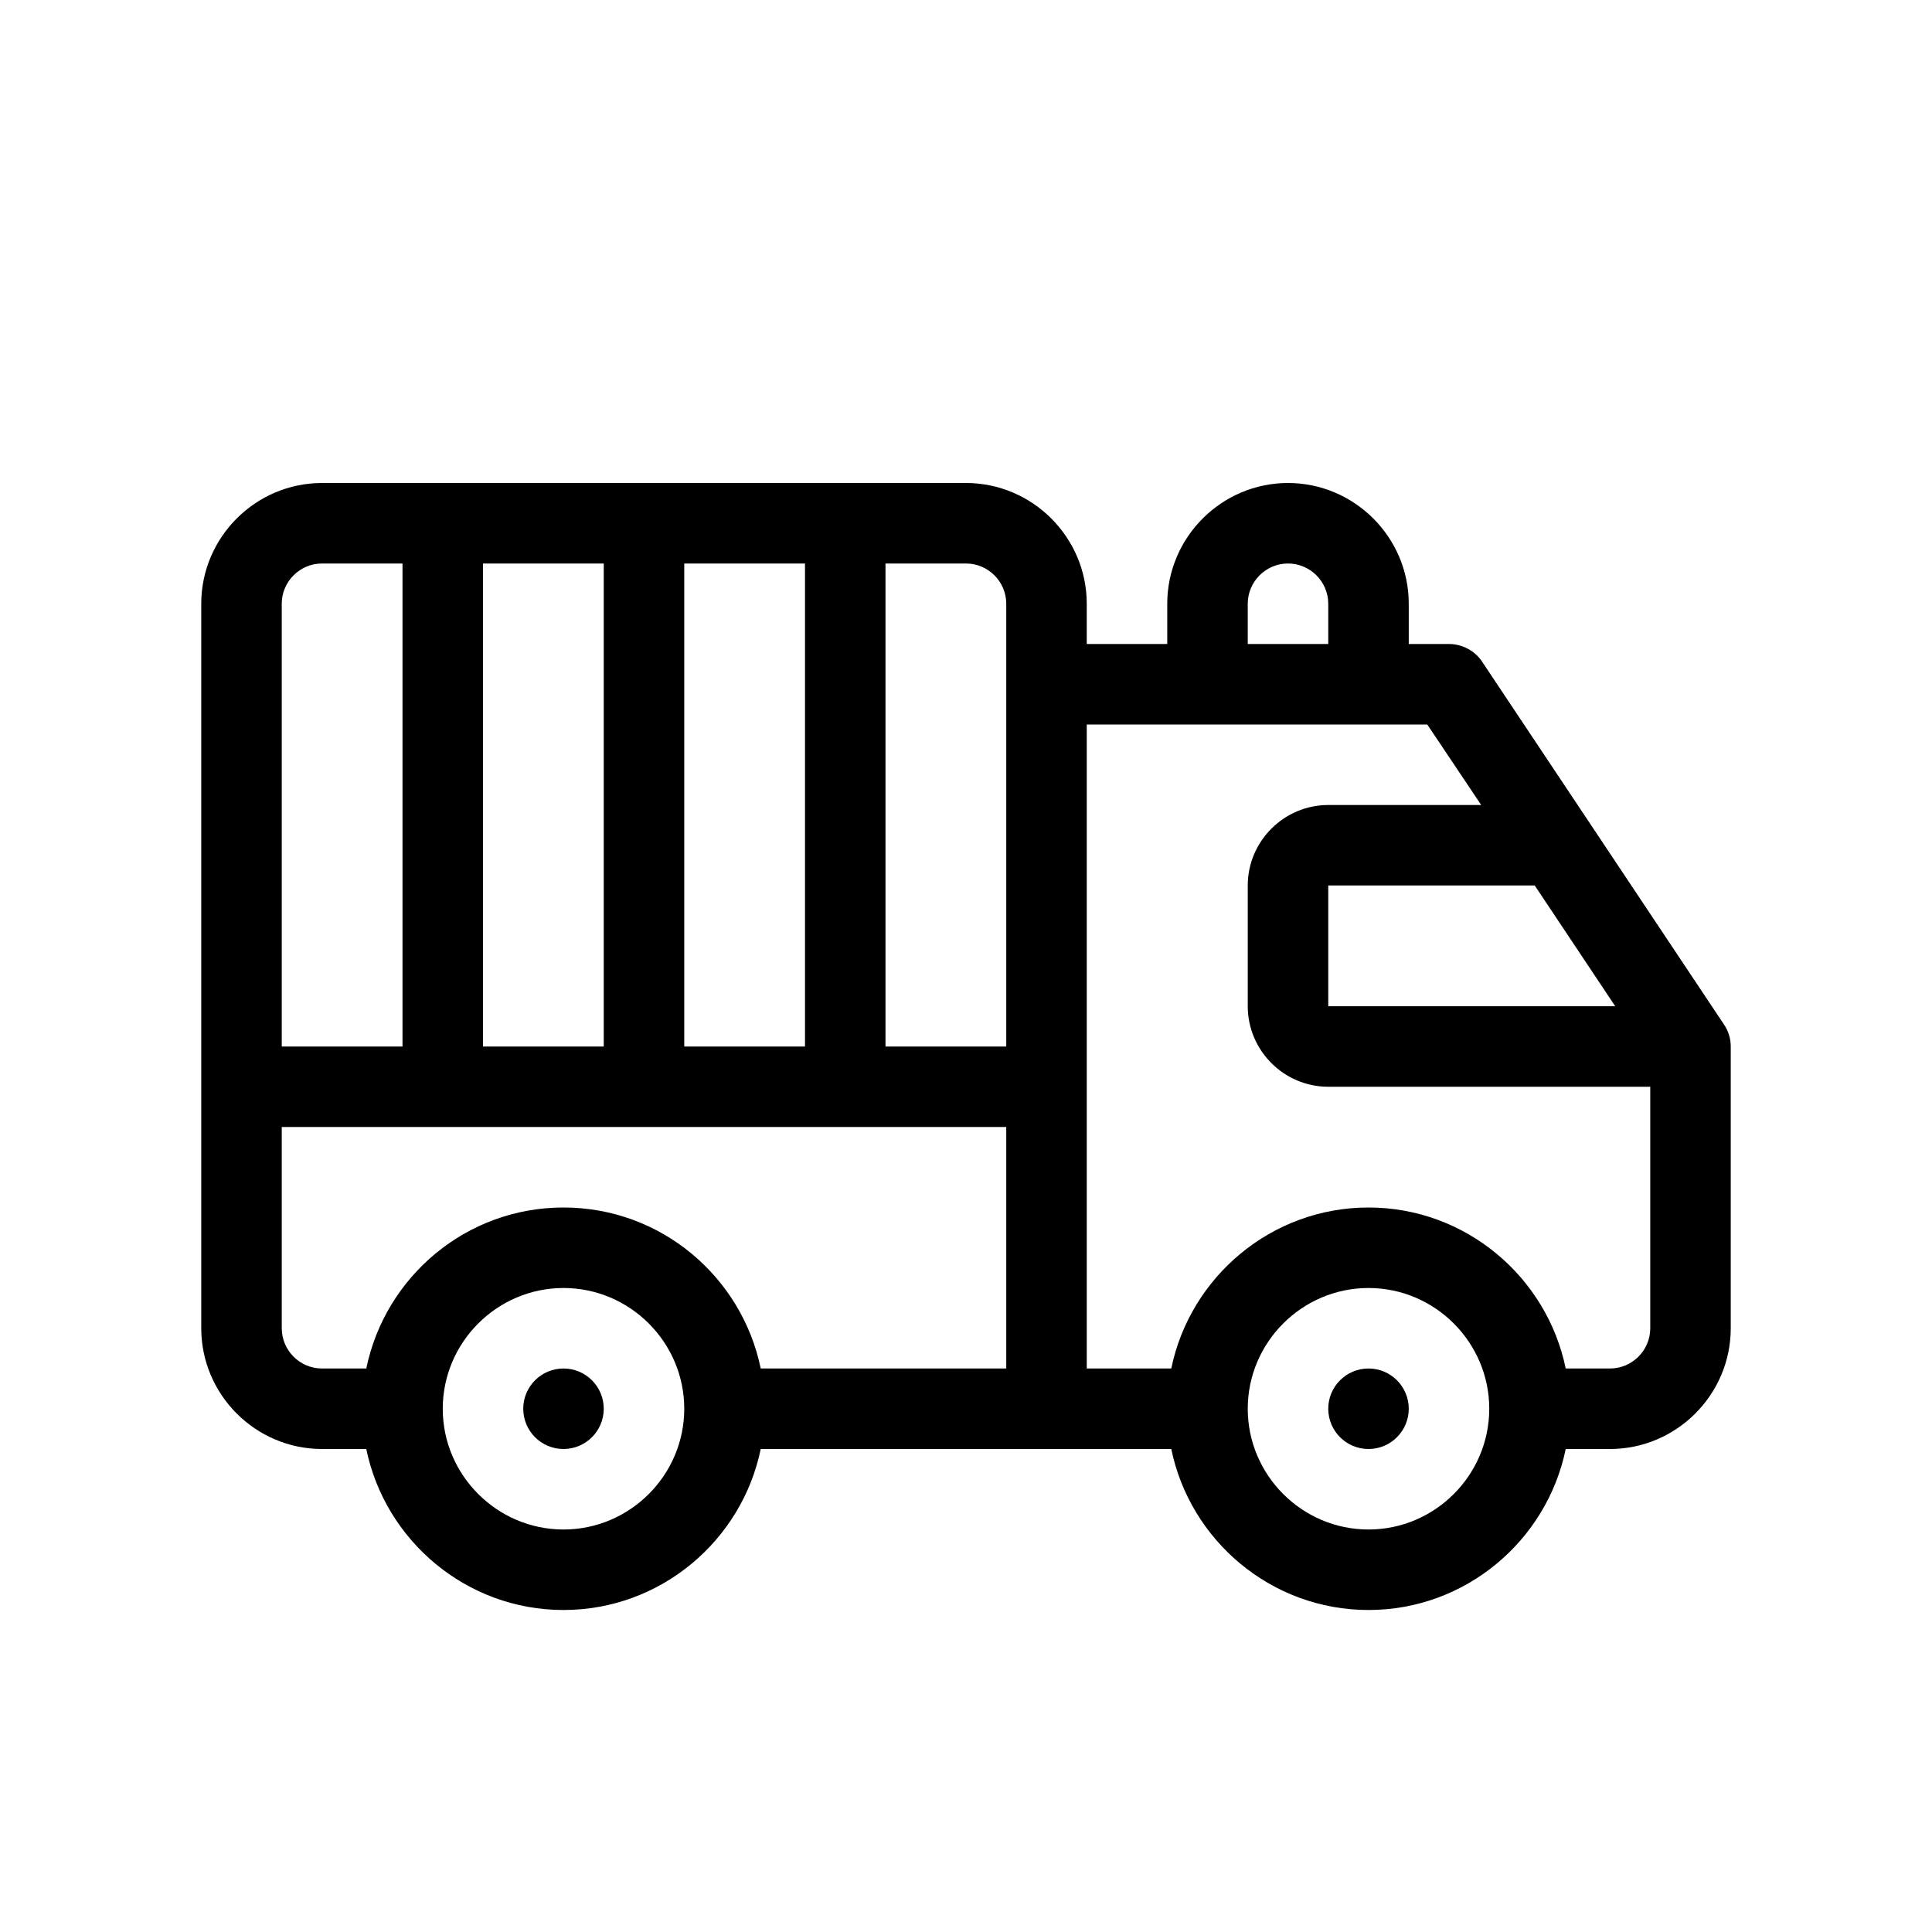 <?xml version="1.0" encoding="UTF-8"?>
<svg id="Outline" xmlns="http://www.w3.org/2000/svg" version="1.1" viewBox="0 0 48 48">
  <path d="M42.83,25.45l-6-9c-.18-.28-.5-.45-.83-.45h-1v-1c0-1.65-1.35-3-3-3s-3,1.35-3,3v1h-2v-1c0-1.65-1.35-3-3-3H8c-1.65,0-3,1.35-3,3v18c0,1.65,1.35,3,3,3h1.1c.47,2.28,2.49,4,4.9,4s4.43-1.72,4.9-4h10.2c.47,2.28,2.49,4,4.9,4s4.43-1.72,4.9-4h1.1c1.65,0,3-1.35,3-3v-7c0-.2-.06-.39-.17-.55ZM17,14h3v12h-3v-12ZM12,14h3v12h-3v-12ZM7,15c0-.55.45-1,1-1h2v12h-3v-11ZM14,38c-1.65,0-3-1.35-3-3s1.35-3,3-3,3,1.35,3,3-1.35,3-3,3ZM25,34h-6.1c-.47-2.28-2.48-4-4.9-4s-4.43,1.72-4.9,4h-1.1c-.55,0-1-.45-1-1v-5h18v6ZM25,26h-3v-12h2c.55,0,1,.45,1,1v11ZM38.13,22l2,3h-7.13v-3h5.13ZM31,15c0-.55.45-1,1-1s1,.45,1,1v1h-2v-1ZM34,38c-1.65,0-3-1.35-3-3s1.35-3,3-3,3,1.35,3,3-1.35,3-3,3ZM41,33c0,.55-.45,1-1,1h-1.1c-.47-2.28-2.49-4-4.9-4s-4.43,1.72-4.9,4h-2.1v-16h8.46l1.34,2h-3.8c-1.1,0-2,.9-2,2v3c0,1.1.9,2,2,2h8v6Z" fill="#000" stroke-width="0"/>
  <circle cx="14" cy="35" r="1" fill="#000" stroke-width="0"/>
  <circle cx="34" cy="35" r="1" fill="#000" stroke-width="0"/>
</svg>